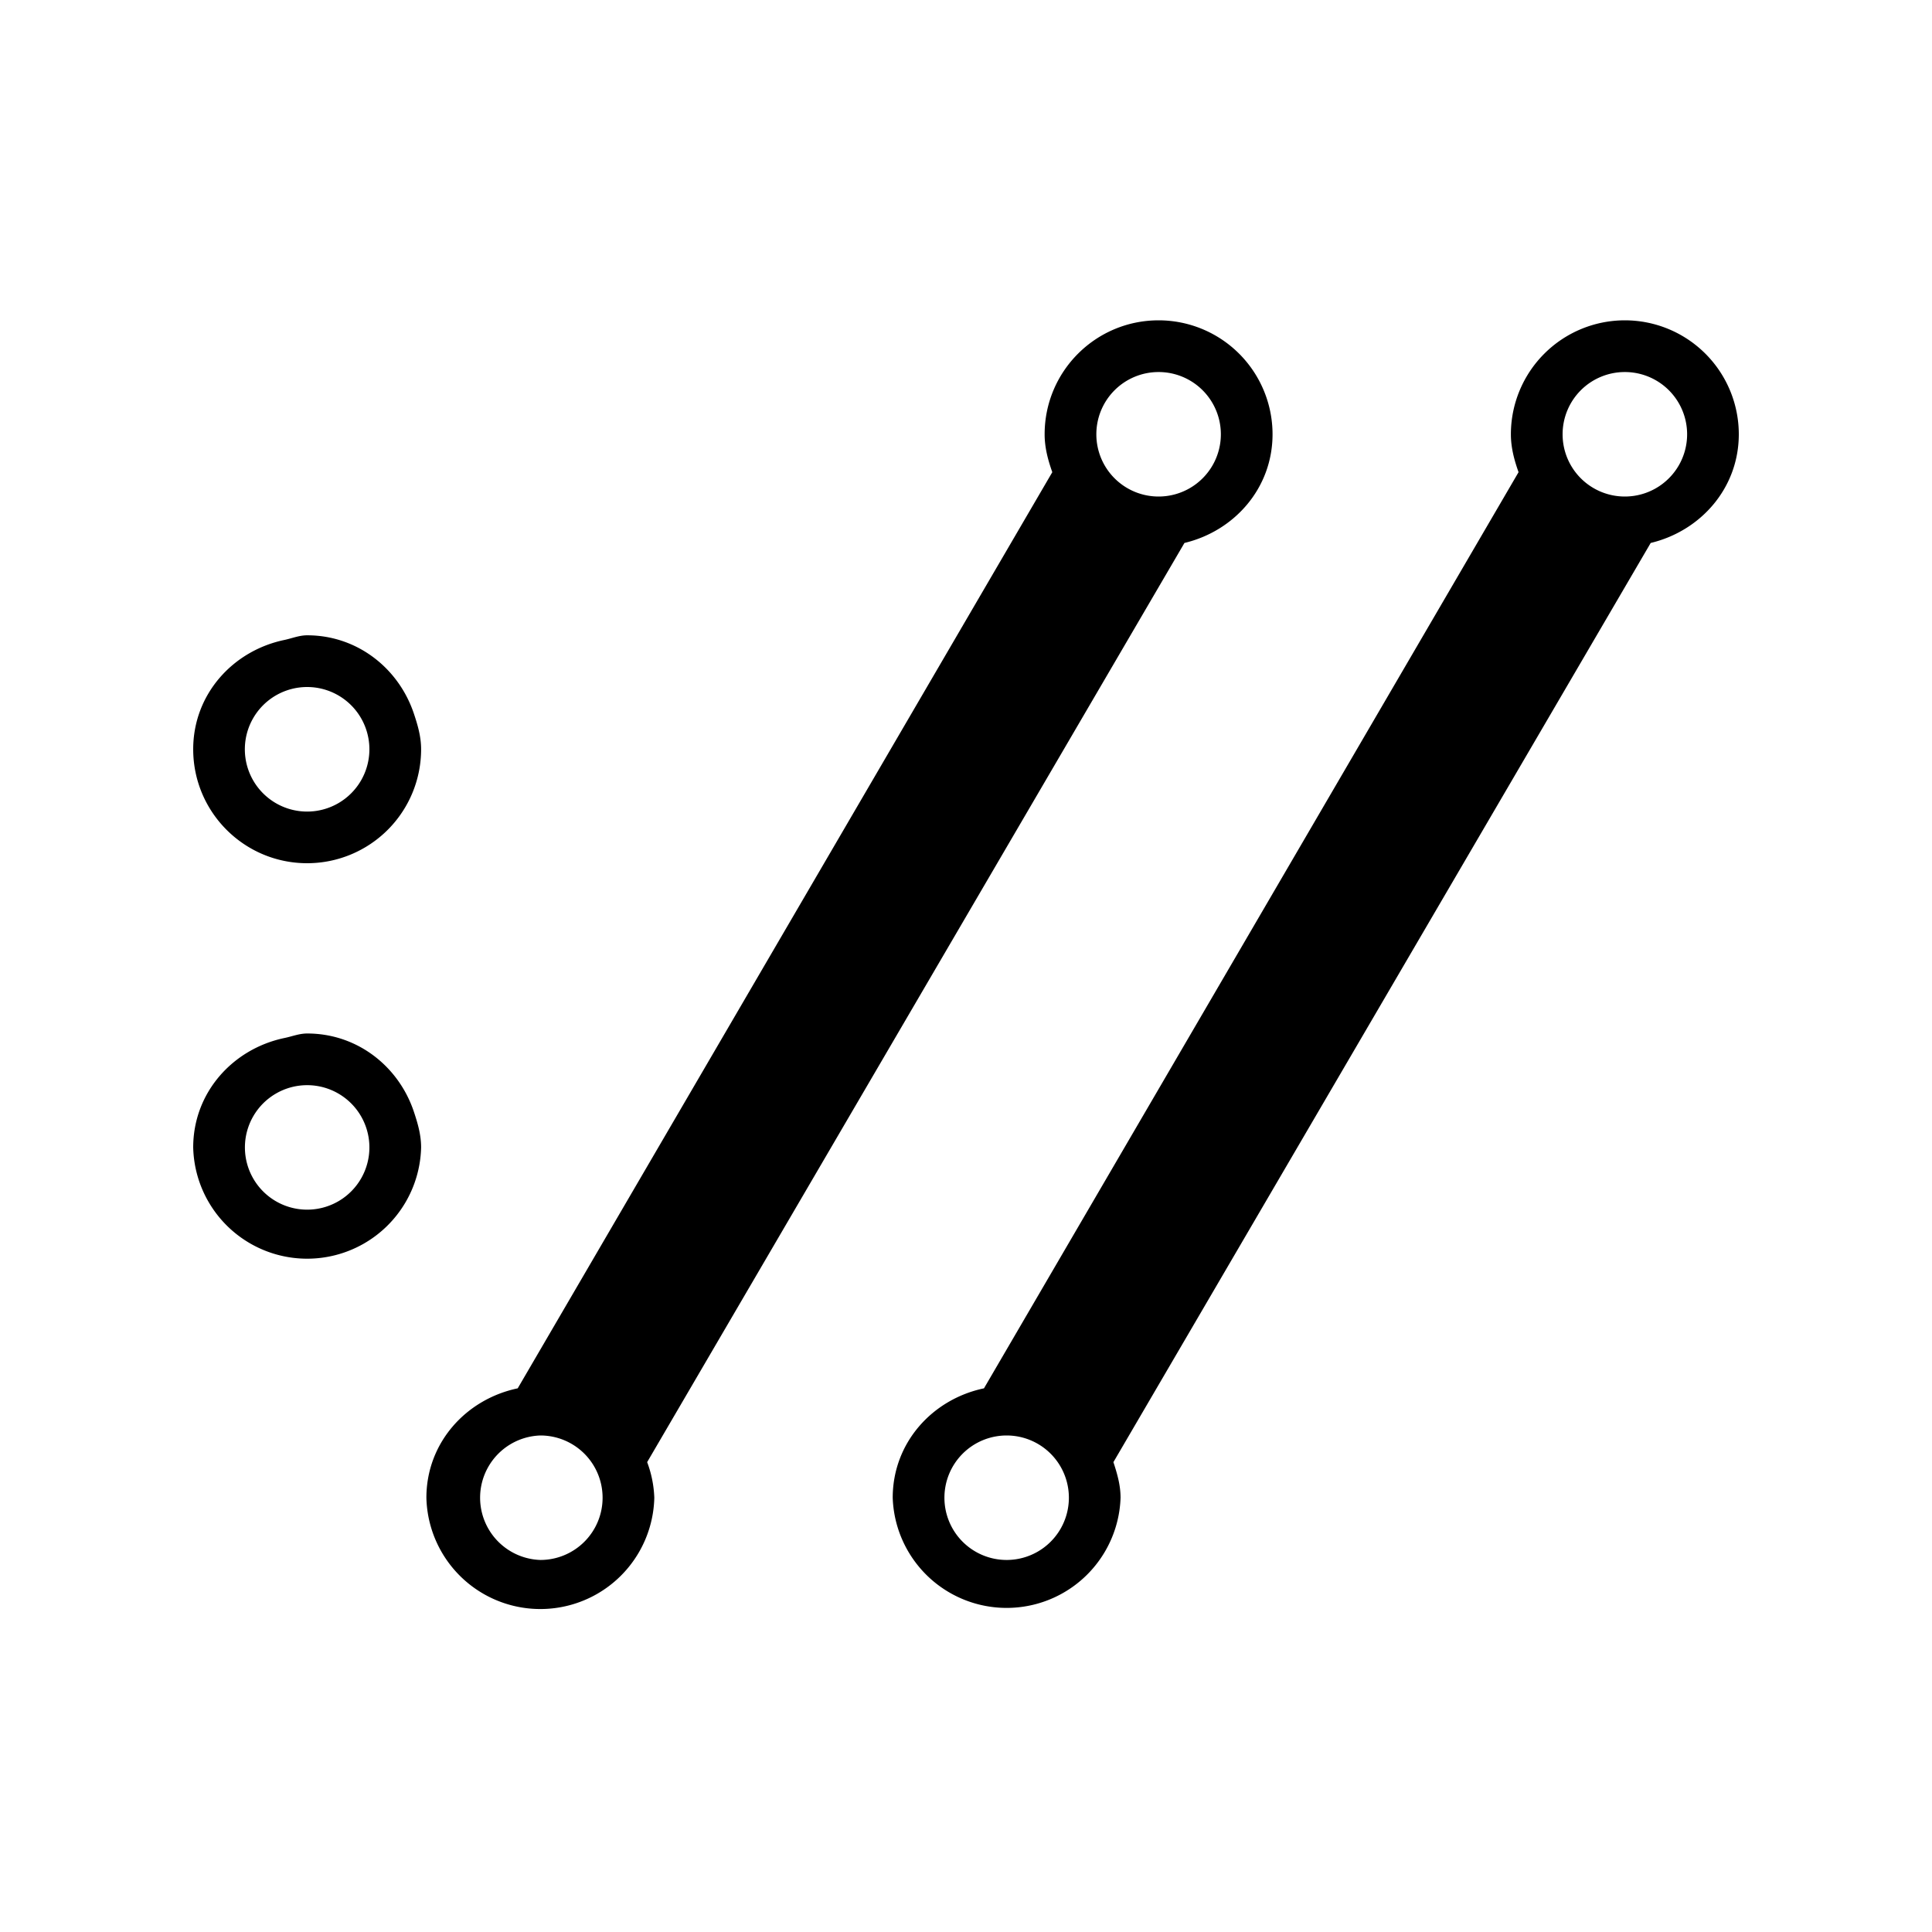 <svg xmlns="http://www.w3.org/2000/svg" width="100%" height="100%" viewBox="-3 -3 30 30"><path d="M.803 14.817a.966.966 0 111.933 0 .966.966 0 01-1.933 0m2.736 0c0-.196-.053-.376-.112-.553-.234-.702-.876-1.216-1.657-1.216-.125 0-.235.046-.353.07C.615 13.286 0 13.965 0 14.817a1.77 1.77 0 003.539 0m-1.77-7.149a.967.967 0 110 1.934.967.967 0 010-1.934m0 2.736a1.77 1.77 0 001.77-1.77c0-.195-.053-.376-.112-.552-.234-.702-.877-1.217-1.657-1.217-.125 0-.235.047-.353.072C.615 7.104 0 7.782 0 8.634c0 .977.792 1.77 1.77 1.77M14.99 4.71a.966.966 0 01-.966-.967.966.966 0 01.967-.966.966.966 0 110 1.933m-9.6 16.513a.967.967 0 010-1.933.966.966 0 01.966.967.966.966 0 01-.966.966m9.6-19.249c-.978 0-1.77.792-1.77 1.77 0 .208.053.402.119.588L5.039 18.558c-.803.168-1.418.846-1.418 1.699a1.77 1.77 0 003.539 0 1.74 1.74 0 00-.111-.553l8.343-14.273c.778-.186 1.368-.853 1.368-1.688a1.77 1.77 0 00-1.77-1.769m7.24 2.736a.966.966 0 01-.966-.967.966.966 0 01.967-.966.966.966 0 110 1.933m-9.6 16.513a.966.966 0 01-.966-.967.966.966 0 01.966-.966.966.966 0 010 1.933m9.6-19.249a1.77 1.77 0 00-1.77 1.77c0 .208.053.402.119.588l-8.301 14.226c-.802.168-1.417.846-1.417 1.699a1.77 1.77 0 003.538 0c0-.197-.053-.376-.111-.553l8.343-14.273C23.409 5.245 24 4.578 24 3.743a1.77 1.77 0 00-1.77-1.769"/></svg>